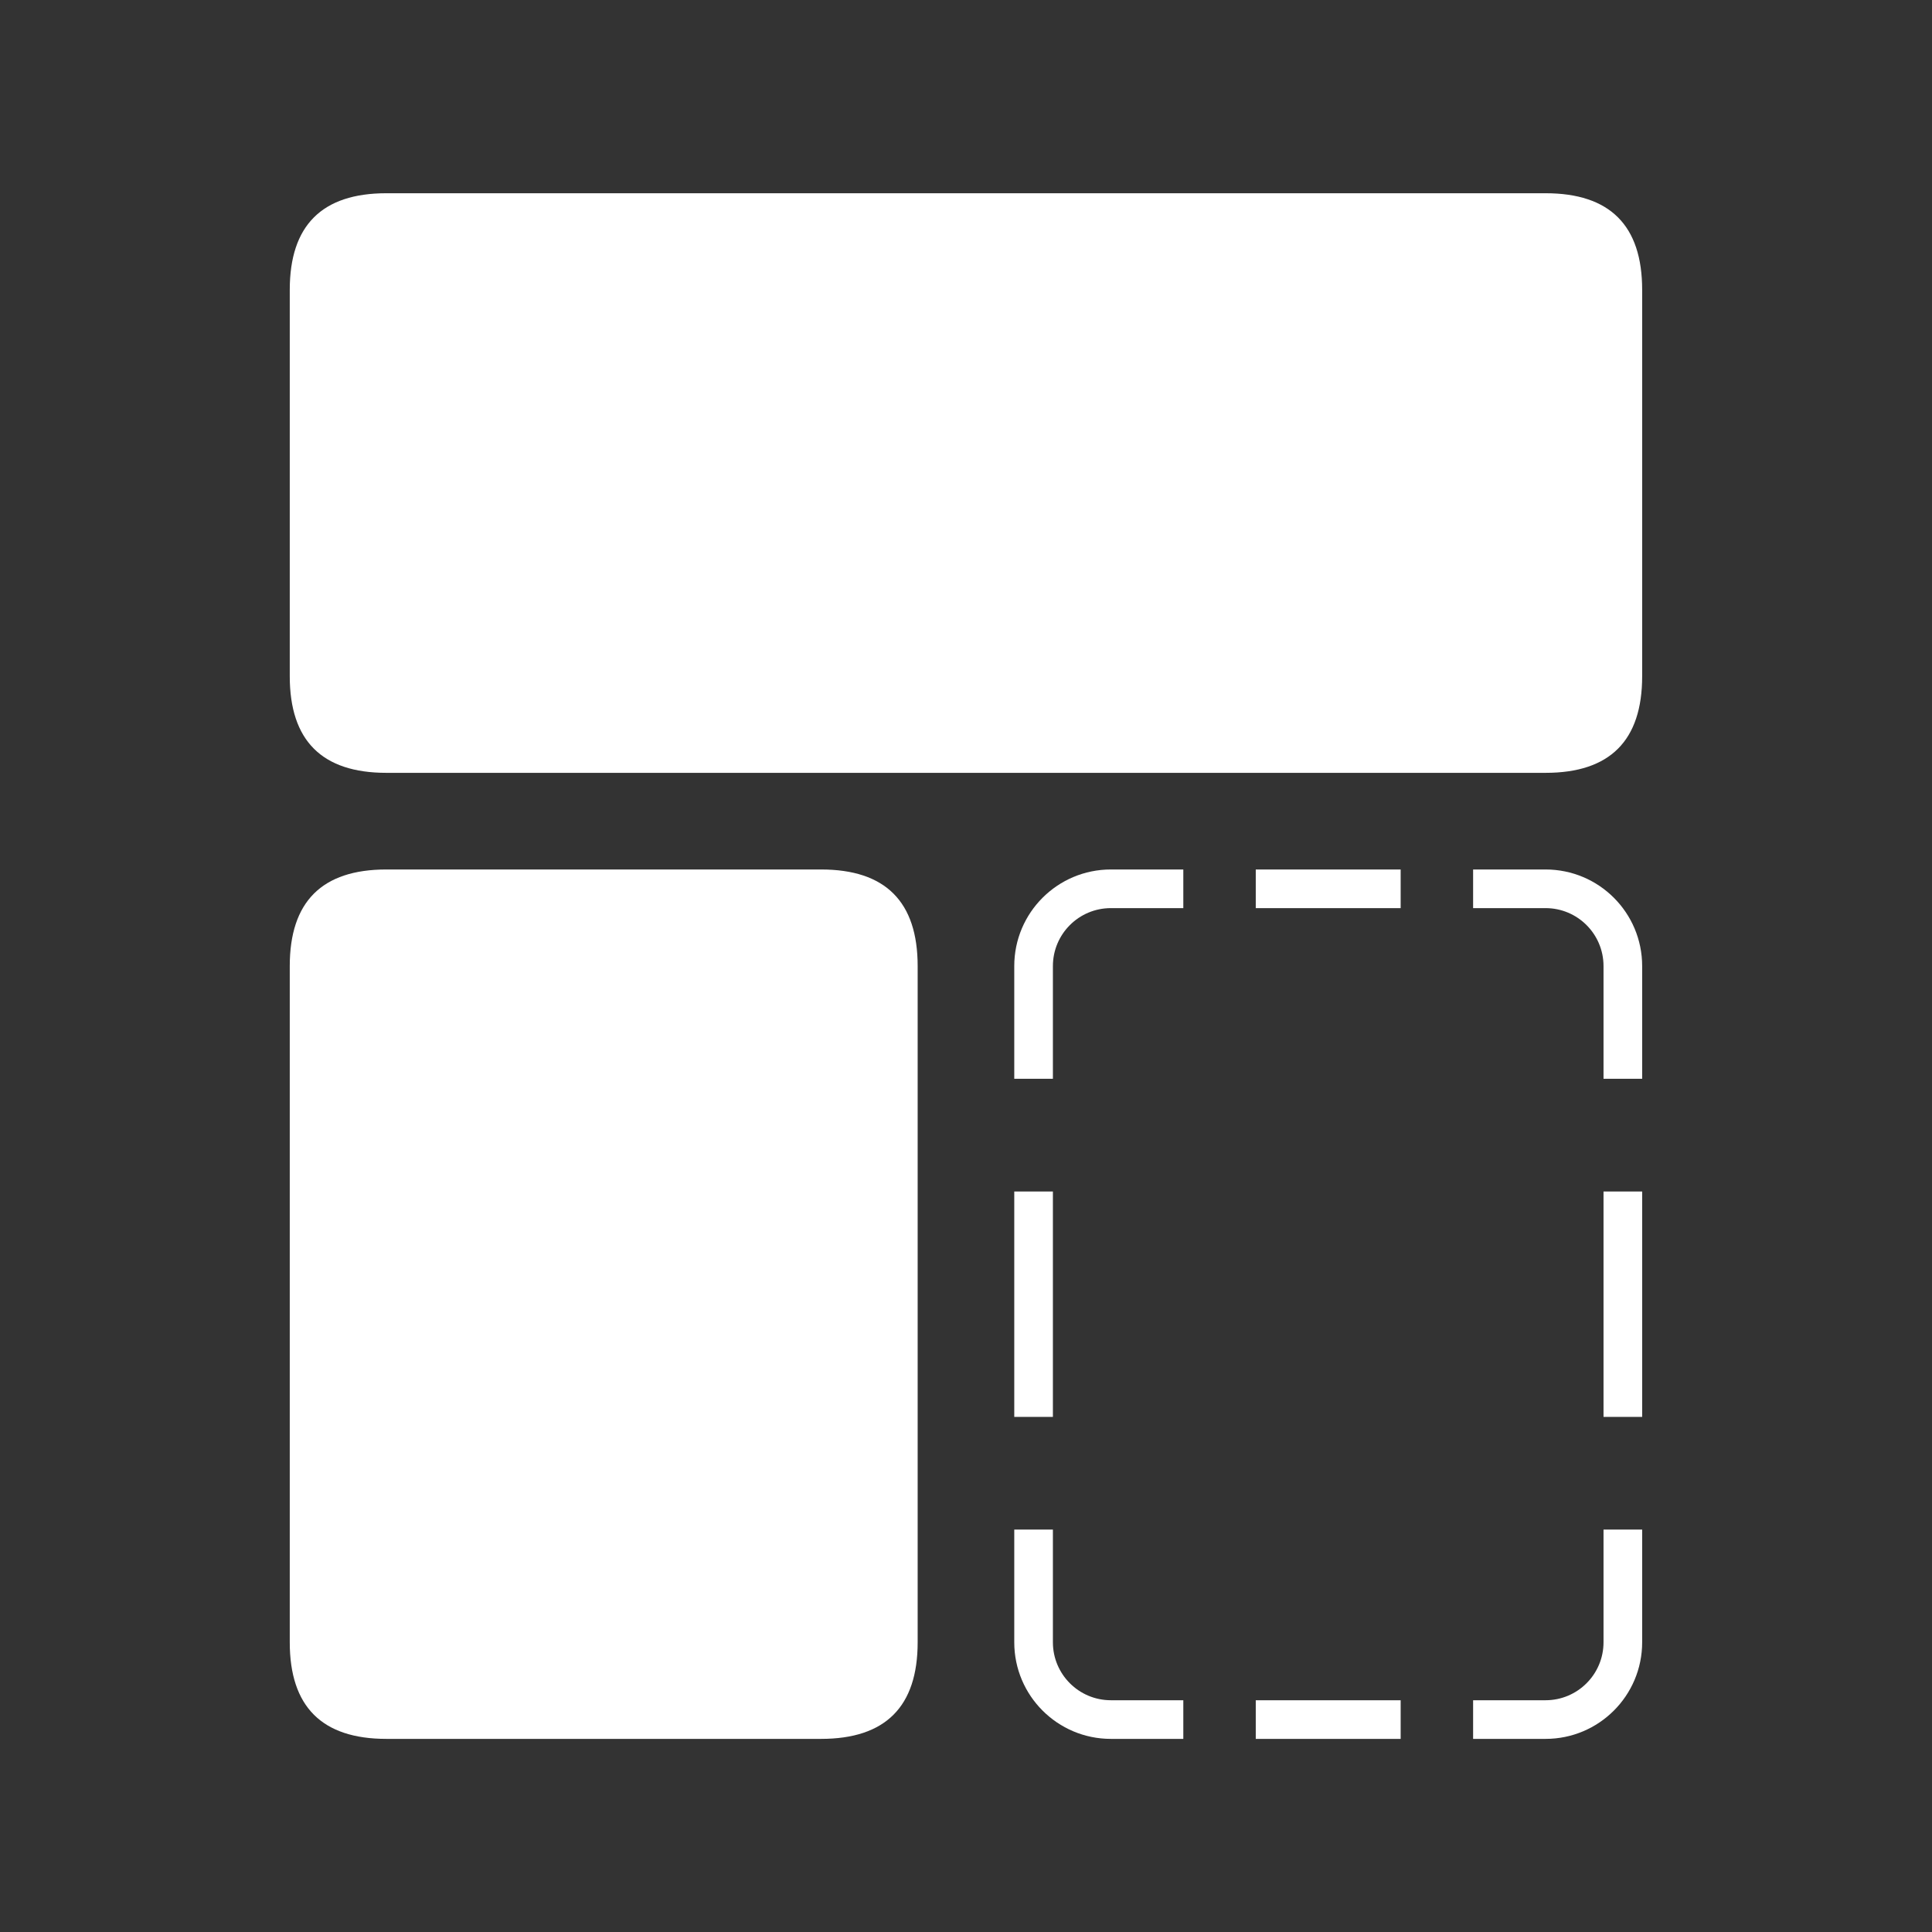 <?xml version="1.0" encoding="utf-8" ?>
<svg baseProfile="full" height="48.0" version="1.1" viewBox="0 0 48.0 48.0" width="48.0" xmlns="http://www.w3.org/2000/svg" xmlns:ev="http://www.w3.org/2001/xml-events" xmlns:xlink="http://www.w3.org/1999/xlink"><rect x="0" y="0" width="48.0" height="48.0" fill="#333333" stroke="none"/><defs /><path d="M9.599,4.801 L38.399,4.801 Q40.799,4.801,40.799,7.201 L40.799,16.801 Q40.799,19.201,38.399,19.201 L9.599,19.201 Q7.199,19.201,7.199,16.801 L7.199,7.201 Q7.199,4.801,9.599,4.801 Z" fill="#ffffff" fill-opacity="1.0" /><path d="M9.599,21.602 L20.399,21.602 Q22.799,21.602,22.799,24.002 L22.799,40.802 Q22.799,43.202,20.399,43.202 L9.599,43.202 Q7.199,43.202,7.199,40.802 L7.199,24.002 Q7.199,21.602,9.599,21.602 Z" fill="#ffffff" fill-opacity="1.0" /><path d="M25.199,38.002 L25.199,40.802 C25.199,42.127,26.274,43.202,27.599,43.202 L29.399,43.202 L29.399,42.242 L27.599,42.242 C26.804,42.242,26.159,41.597,26.159,40.802 L26.159,38.002 L25.199,38.002 Z M25.199,35.202 L26.159,35.202 L26.159,29.602 L25.199,29.602 L25.199,35.202 Z M25.199,26.802 L26.159,26.802 L26.159,24.002 C26.159,23.206,26.804,22.562,27.599,22.562 L29.399,22.562 L29.399,21.602 L27.599,21.602 C26.274,21.602,25.199,22.676,25.199,24.002 L25.199,26.802 Z M31.199,21.602 L31.199,22.562 L34.799,22.562 L34.799,21.602 L31.199,21.602 Z M36.599,21.602 L36.599,22.562 L38.399,22.562 C39.194,22.562,39.839,23.206,39.839,24.002 L39.839,26.802 L40.799,26.802 L40.799,24.002 C40.799,22.676,39.725,21.602,38.399,21.602 L36.599,21.602 Z M40.799,29.602 L39.839,29.602 L39.839,35.202 L40.799,35.202 L40.799,29.602 Z M40.799,38.002 L39.839,38.002 L39.839,40.802 C39.839,41.597,39.194,42.242,38.399,42.242 L36.599,42.242 L36.599,43.202 L38.399,43.202 C39.725,43.202,40.799,42.127,40.799,40.802 L40.799,38.002 Z M34.799,43.202 L34.799,42.242 L31.199,42.242 L31.199,43.202 L34.799,43.202 Z" fill="#ffffff" fill-opacity="1.0" /></svg>
